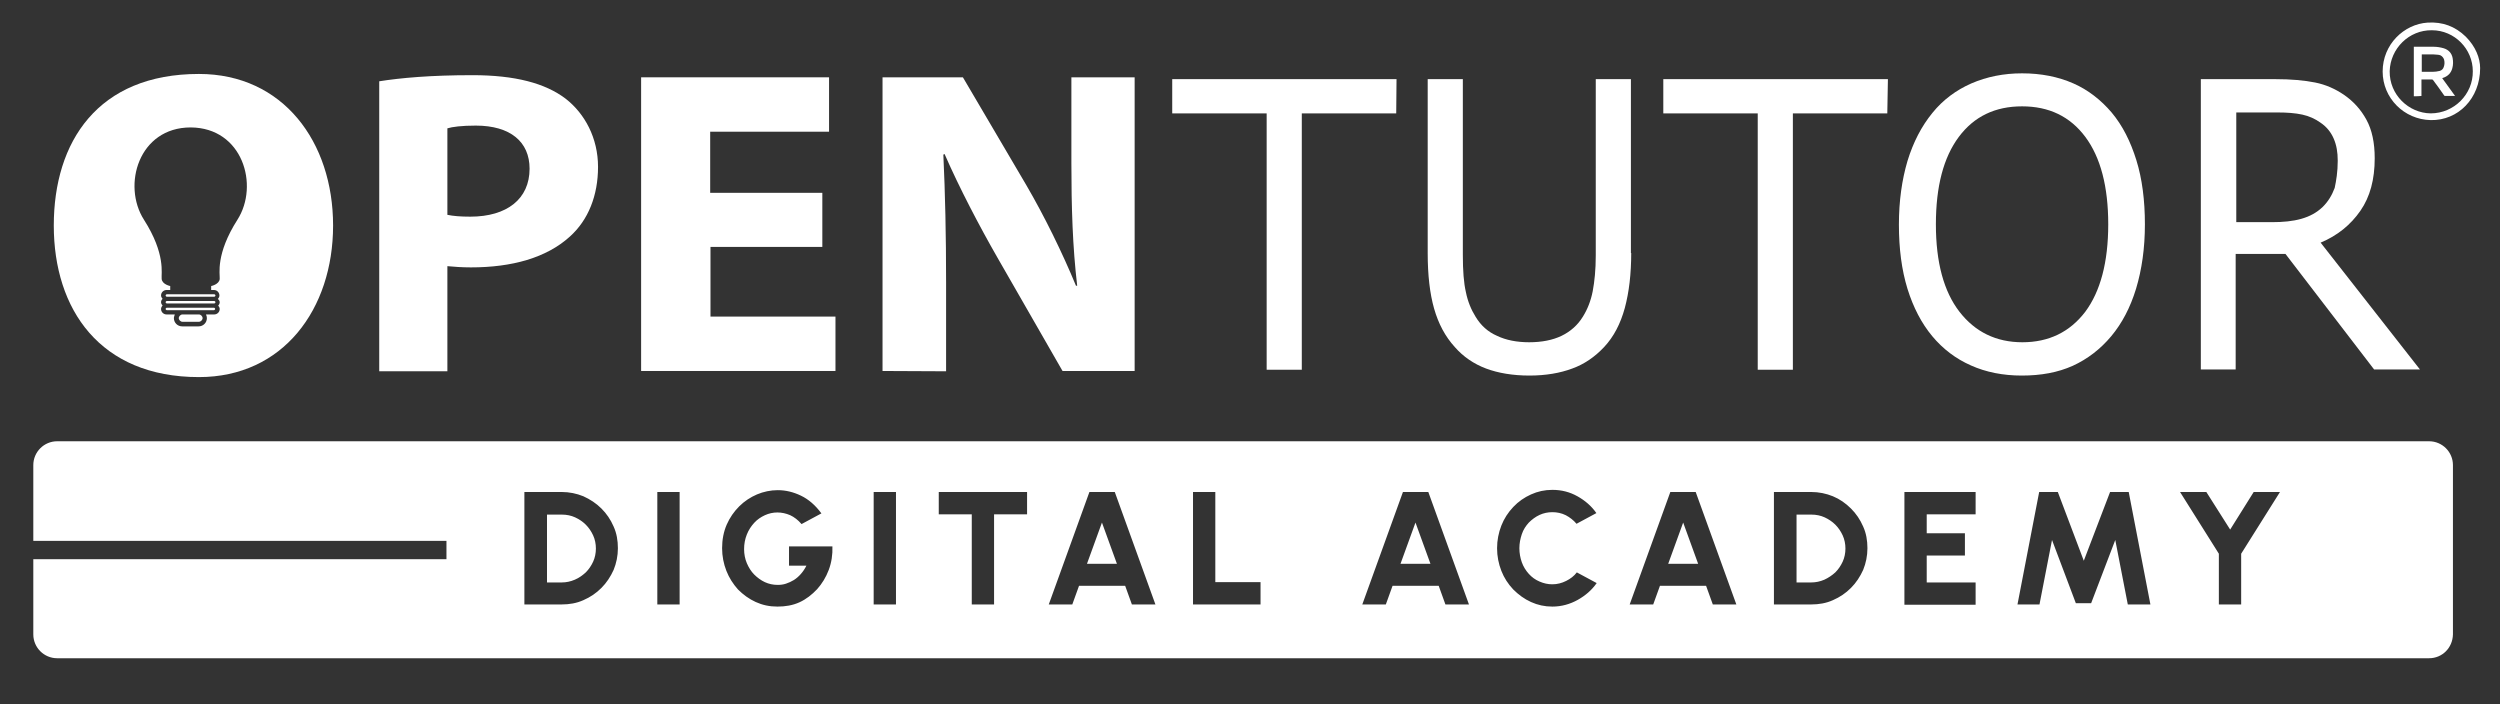 <?xml version="1.0" encoding="utf-8"?>
<!-- Generator: Adobe Illustrator 26.0.1, SVG Export Plug-In . SVG Version: 6.00 Build 0)  -->
<svg version="1.1" id="Layer_1" xmlns="http://www.w3.org/2000/svg" xmlns:xlink="http://www.w3.org/1999/xlink" x="0px" y="0px"
	 viewBox="0 0 818.1 230.5" style="enable-background:new 0 0 818.1 230.5;" xml:space="preserve">
<rect x="0" y="0" width="818.1" height="230.5" fill="#333333" stroke="none"/>
<style type="text/css">
	.st0{fill:#FFFFFF;}
</style>
<g>
	<g>
		<g>
			<g>
				<g>
					<path class="st0" d="M54.6,100.7c-0.2,0-0.4,0.2-0.4,0.4c0,0.2,0.2,0.4,0.4,0.4h5H65h5c0.2,0,0.4-0.2,0.4-0.4
						c0-0.2-0.2-0.4-0.4-0.4H54.6z"/>
					<path class="st0" d="M65.1,102.9h-5.4c-0.6,0-1.2,0.6-1.2,1.2s0.6,1.2,1.2,1.2h5.4c0.6,0,1.2-0.6,1.2-1.2
						C66.3,103.5,65.7,102.9,65.1,102.9z"/>
					<path class="st0" d="M54.6,98.5c-0.2,0-0.4,0.2-0.4,0.4c0,0.2,0.2,0.4,0.4,0.4h15.5c0.2,0,0.4-0.2,0.4-0.4
						c0-0.2-0.2-0.4-0.4-0.4H54.6z"/>
					<path class="st0" d="M65.1,24.2c-33.1,0-47.5,22.2-47.5,49.6c0,27.4,15.1,49.6,47.5,49.6c27.5,0,43.9-22.2,43.9-49.6
						C109,46.4,92.6,24.2,65.1,24.2z M77.7,71.9c-7.2,11.3-5.7,17.7-5.8,19.4c-0.2,1.8-2.8,2.3-2.8,2.3v1.3H70c1,0,1.8,0.8,1.8,1.8
						c0,0.4-0.2,0.8-0.5,1.1c0.3,0.3,0.6,0.7,0.6,1.1c0,0.4-0.2,0.8-0.5,1.1c0.2,0.3,0.5,0.6,0.5,1.1c0,1-0.8,1.8-1.8,1.8h-2.7
						c0.2,0.4,0.3,0.8,0.3,1.2c0,1.5-1.2,2.7-2.7,2.7h-5.4c-1.5,0-2.7-1.2-2.7-2.7c0-0.4,0.2-0.8,0.3-1.2h-2.7c-1,0-1.8-0.8-1.8-1.8
						c0-0.4,0.2-0.8,0.5-1.1c-0.2-0.3-0.5-0.6-0.5-1.1s0.2-0.8,0.5-1.1c-0.2-0.3-0.5-0.6-0.5-1.1c0-1,0.8-1.8,1.8-1.8h1.2v-1.3
						c0,0-2.6-0.5-2.8-2.3c-0.2-1.8,1.4-8.1-5.8-19.4c-7.2-11.3-1.7-30.2,15.3-30.2C79.4,41.8,84.9,60.6,77.7,71.9z"/>
					<path class="st0" d="M54.6,96.3c-0.2,0-0.4,0.2-0.4,0.4c0,0.2,0.2,0.4,0.4,0.4h15.5c0.2,0,0.4-0.2,0.4-0.4
						c0-0.2-0.2-0.4-0.4-0.4H54.6z"/>
				</g>
				<g>
					<g>
						<path class="st0" d="M185.1,32.3c-6.7-5.1-16.6-7.7-30.5-7.7c-13.8,0-23.5,0.9-30.5,2v94.9h22.3V87.1c2.1,0.2,4.8,0.4,7.7,0.4
							c13.4,0,24.7-3.1,32.4-10.1c6-5.4,9.2-13.4,9.2-22.8C195.7,45.2,191.4,37.2,185.1,32.3z M153.9,70.9c-3.2,0-5.6-0.2-7.5-0.6
							V42c1.6-0.5,4.7-0.9,9.3-0.9c11.3,0,17.6,5.3,17.6,14.1C173.3,65.1,165.9,70.9,153.9,70.9z"/>
					</g>
					<g>
						<path class="st0" d="M269.1,80.8h-36.6v22.8h40.9v17.8h-63.6V25.3h61.5v17.8h-38.9v20h36.7V80.8z"/>
					</g>
					<g>
						<path class="st0" d="M288.8,121.4V25.3h26.3l20.7,35.2c5.9,10.1,11.8,22.1,16.3,33h0.4c-1.5-12.7-1.9-25.7-1.9-40.1V25.3h20.7
							v96.1h-23.6l-21.3-37.1C320.5,74,314,61.6,309.1,50.4l-0.4,0.2c0.6,12.7,0.9,26.2,0.9,41.9v29L288.8,121.4L288.8,121.4z"/>
					</g>
				</g>
			</g>
		</g>
	</g>
	<g>
		<path class="st0" d="M456.9,37.1H426V121h-11.5V37.1h-30.9V25.9H457L456.9,37.1L456.9,37.1z"/>
		<path class="st0" d="M533.8,82.7c0,6.9-0.7,12.9-2.1,18.1c-1.4,5.1-3.6,9.4-6.8,12.8c-3,3.2-6.5,5.6-10.4,7c-4,1.5-8.7,2.3-14,2.3
			c-5.4,0-10.2-0.8-14.2-2.3s-7.5-3.9-10.2-7c-3.2-3.5-5.4-7.7-6.8-12.6s-2.1-11-2.1-18.2V25.9h11.5v57.5c0,5.2,0.3,9.2,1,12.2
			c0.6,3,1.7,5.7,3.2,8.1c1.7,2.8,4,4.9,7,6.2c2.9,1.4,6.5,2.1,10.5,2.1c4.1,0,7.7-0.7,10.6-2.1c2.9-1.4,5.3-3.5,7-6.3
			c1.5-2.4,2.6-5.2,3.2-8.3c0.6-3.2,1-7,1-11.7V25.9h11.5v56.9h0.1V82.7z"/>
		<path class="st0" d="M617.6,37.1h-30.9V121h-11.5V37.1h-30.9V25.9h73.5L617.6,37.1L617.6,37.1z"/>
		<path class="st0" d="M699.1,52.4c-1.9-6.1-4.5-11.3-8.1-15.6c-3.5-4.1-7.7-7.4-12.5-9.5c-5-2.2-10.6-3.3-16.8-3.3
			c-6,0-11.5,1.1-16.6,3.3c-5,2.2-9.3,5.4-12.7,9.6c-3.6,4.4-6.3,9.6-8.2,15.8c-1.8,6.1-2.8,13-2.8,20.8c0,7.9,0.9,14.8,2.8,21
			c1.9,6.1,4.6,11.3,8.1,15.5s7.7,7.4,12.7,9.6c4.9,2.2,10.5,3.3,16.6,3.3c6.3,0,11.8-1,16.7-3.2c4.8-2.2,9-5.4,12.6-9.7
			c3.5-4.2,6.2-9.3,8.1-15.5c1.9-6.3,2.9-13.3,2.9-21.1C701.9,65.6,701,58.5,699.1,52.4z M682.4,102c-5.1,6.7-12,10-20.6,10
			c-8.6,0-15.5-3.4-20.6-10c-5.1-6.6-7.7-16.1-7.7-28.6c0-12.4,2.5-21.9,7.5-28.6s11.9-10,20.7-10s15.7,3.3,20.7,10
			s7.5,16.3,7.5,28.6C689.9,85.9,687.3,95.4,682.4,102z"/>
		<path class="st0" d="M759.4,79.4c5.5-2.3,9.8-5.8,13-10.4c3.2-4.6,4.7-10.3,4.7-17.2c0-5.1-0.9-9.3-2.7-12.6
			c-1.8-3.3-4.2-6-7.4-8.2c-2.8-1.9-5.9-3.3-9.4-4s-7.8-1.1-13.1-1.1h-24.3v95h11.4V83.1h16.3l29,37.8h15L759.4,79.4z M743.5,72.7
			h-11.7V36.8h13.5c3.1,0,5.8,0.2,8.1,0.7c2.3,0.5,4.2,1.4,5.9,2.6c2.1,1.4,3.5,3.2,4.4,5.3c0.9,2.1,1.3,4.4,1.3,7.2
			c0,3.6-0.5,6.6-1,8.9c-0.9,2.4-2.1,4.4-3.9,6.2c-2,1.9-4.2,3.1-7,3.9C750.3,72.4,747.1,72.7,743.5,72.7z"/>
	</g>
	<g>
		<path class="st0" d="M806.9,12c-3.5-3.4-7.6-4.9-12.5-4.6c-7.7,0.5-14.7,7.1-14.7,16c0,8.7,7,15.7,15.7,15.9
			c9,0.2,16.2-7.1,16.2-17C811.6,19,810.1,15.2,806.9,12z M795.4,37.1C788.2,37,781.9,31,782,23.3c0.2-7.4,6.3-13.5,13.8-13.4
			c7.5,0,13.4,6.2,13.4,13.4C809.3,30.8,803.1,37.1,795.4,37.1z"/>
		<path class="st0" d="M799.2,25.6c0.1-0.1,0.1-0.1,0.2-0.1c1.6-0.5,2.7-1.6,3.1-3.2c0.3-1.1,0.3-2.2,0.1-3.3
			c-0.3-1.6-1.3-2.7-2.9-3.2c-1-0.3-2.2-0.5-3.3-0.5h-6.5v16.2c0.9,0,1.7,0,2.5-0.1V26h3.3c0.3,0,0.3,0,0.5,0.2
			c1.3,1.7,2.4,3.3,3.6,5c0.1,0.1,0.1,0.2,0.3,0.2h3.1c0,0,0.1,0,0.2,0C802,29.5,800.6,27.5,799.2,25.6z M796.1,23.5h-3.4
			c-0.1,0-0.1,0-0.2,0v-5.7h2.7c0.8,0,1.6,0,2.4,0.1c0.4,0,0.7,0.1,1,0.2c0.6,0.3,1,0.8,1.2,1.4c0.2,0.8,0.2,1.6-0.1,2.4
			c-0.2,0.7-0.7,1.1-1.3,1.3C797.6,23.4,796.8,23.5,796.1,23.5z"/>
	</g>
</g>
<path class="st0" d="M194.1,175.2c0.6,1.3,0.9,2.8,0.9,4.3s-0.3,3-0.9,4.3c-0.6,1.3-1.4,2.5-2.4,3.5c-1.1,1-2.2,1.8-3.6,2.4
	c-1.4,0.6-2.8,0.9-4.3,0.9H179v-22.2h4.9c1.5,0,3,0.3,4.3,0.9c1.3,0.6,2.5,1.4,3.5,2.4S193.5,173.9,194.1,175.2z"/>
<path class="st0" d="M360.6,171l-4.9,13.5h9.8L360.6,171z M360.6,171l-4.9,13.5h9.8L360.6,171z M360.6,171l-4.9,13.5h9.8L360.6,171z
	 M463.2,171l-4.9,13.5h9.8L463.2,171z M463.2,171l-4.9,13.5h9.8L463.2,171z M360.6,171l-4.9,13.5h9.8L360.6,171z M360.6,171
	l-4.9,13.5h9.8L360.6,171z M463.2,171l-4.9,13.5h9.8L463.2,171z M550.8,171l-4.9,13.5h9.8L550.8,171z M603,175.2
	c-0.6-1.3-1.4-2.5-2.4-3.5s-2.2-1.8-3.5-2.4c-1.3-0.6-2.8-0.9-4.3-0.9h-4.9v22.2h4.8c1.5,0,2.9-0.3,4.3-0.9c1.3-0.6,2.5-1.4,3.6-2.4
	c1-1,1.8-2.2,2.4-3.5s0.9-2.8,0.9-4.3S603.6,176.5,603,175.2z M603,175.2c-0.6-1.3-1.4-2.5-2.4-3.5s-2.2-1.8-3.5-2.4
	c-1.3-0.6-2.8-0.9-4.3-0.9h-4.9v22.2h4.8c1.5,0,2.9-0.3,4.3-0.9c1.3-0.6,2.5-1.4,3.6-2.4c1-1,1.8-2.2,2.4-3.5s0.9-2.8,0.9-4.3
	S603.6,176.5,603,175.2z M550.8,171l-4.9,13.5h9.8L550.8,171z M463.2,171l-4.9,13.5h9.8L463.2,171z M360.6,171l-4.9,13.5h9.8
	L360.6,171z M360.6,171l-4.9,13.5h9.8L360.6,171z M463.2,171l-4.9,13.5h9.8L463.2,171z M550.8,171l-4.9,13.5h9.8L550.8,171z
	 M603,175.2c-0.6-1.3-1.4-2.5-2.4-3.5s-2.2-1.8-3.5-2.4c-1.3-0.6-2.8-0.9-4.3-0.9h-4.9v22.2h4.8c1.5,0,2.9-0.3,4.3-0.9
	c1.3-0.6,2.5-1.4,3.6-2.4c1-1,1.8-2.2,2.4-3.5s0.9-2.8,0.9-4.3S603.6,176.5,603,175.2z M603,175.2c-0.6-1.3-1.4-2.5-2.4-3.5
	s-2.2-1.8-3.5-2.4c-1.3-0.6-2.8-0.9-4.3-0.9h-4.9v22.2h4.8c1.5,0,2.9-0.3,4.3-0.9c1.3-0.6,2.5-1.4,3.6-2.4c1-1,1.8-2.2,2.4-3.5
	s0.9-2.8,0.9-4.3S603.6,176.5,603,175.2z M550.8,171l-4.9,13.5h9.8L550.8,171z M463.2,171l-4.9,13.5h9.8L463.2,171z M360.6,171
	l-4.9,13.5h9.8L360.6,171z M794.9,144.4H18.7c-4.3,0-7.8,3.5-7.8,7.8V177h135.2v6H10.9v24.6c0,4.3,3.5,7.8,7.8,7.8h776.2
	c4.3,0,7.7-3.4,7.8-7.8v-55.4C802.7,147.9,799.2,144.4,794.9,144.4z M200.8,186.5c-1,2.2-2.3,4.2-4,5.9c-1.7,1.7-3.6,3-5.9,4
	c-2.2,1-4.6,1.4-7.1,1.4h-12.2V161h12.2c2.5,0,4.9,0.5,7.1,1.4c2.2,1,4.2,2.3,5.9,4c1.7,1.7,3,3.6,4,5.9c1,2.2,1.4,4.6,1.4,7.1
	S201.7,184.3,200.8,186.5z M222.4,197.8h-7.3V161h7.3V197.8z M271.2,186.5c-0.9,2.4-2.2,4.5-3.8,6.3c-1.7,1.8-3.6,3.3-5.8,4.3
	c-2.2,1-4.6,1.4-7.2,1.4c-2.6,0-4.9-0.5-7.1-1.5s-4.1-2.4-5.8-4.1c-1.6-1.8-2.9-3.8-3.8-6.1c-0.9-2.3-1.4-4.8-1.4-7.4
	c0-2.8,0.5-5.4,1.5-7.7s2.4-4.3,4.1-6c1.7-1.7,3.7-3,5.8-3.9c2.1-0.9,4.5-1.4,6.8-1.4c2.6,0,5.1,0.6,7.6,1.8s4.7,3.1,6.7,5.8
	l-6.5,3.5c-1.1-1.3-2.4-2.3-3.7-2.9c-1.4-0.6-2.8-0.9-4.2-0.9c-1.4,0-2.8,0.3-4.1,0.9c-1.3,0.6-2.5,1.4-3.5,2.5
	c-1,1.1-1.8,2.3-2.4,3.8c-0.6,1.5-0.9,3.1-0.9,4.8c0,1.6,0.3,3.2,0.9,4.6c0.6,1.4,1.4,2.7,2.4,3.7s2.2,1.9,3.5,2.5s2.7,0.9,4.2,0.9
	c0.9,0,1.8-0.1,2.7-0.4c0.9-0.3,1.8-0.7,2.6-1.2s1.6-1.2,2.3-2c0.7-0.8,1.3-1.7,1.8-2.7h-5.7v-6.3h14.2
	C272.5,181.5,272.1,184.1,271.2,186.5z M293.2,197.8h-7.3V161h7.3V197.8z M336.1,168.3h-10.8v29.5H318v-29.5h-10.8V161h28.9V168.3z
	 M370.4,197.8l-2.2-6.1h-15.1l-2.2,6.1h-7.7l13.3-36.8h8.3l13.3,36.8H370.4z M412.5,197.8h-22.1V161h7.3v29.5h14.8V197.8z
	 M473,197.8l-2.2-6.1h-15.1l-2.2,6.1h-7.7l13.3-36.8h8.3l13.3,36.8H473z M516.3,196.3c-2.5,1.4-5.3,2.2-8.3,2.2
	c-2.5,0-4.8-0.5-7-1.5s-4.1-2.4-5.8-4.1c-1.7-1.8-3-3.8-3.9-6.1c-0.9-2.3-1.4-4.8-1.4-7.4c0-2.6,0.5-5.1,1.4-7.4
	c0.9-2.3,2.2-4.3,3.9-6.1c1.7-1.8,3.6-3.1,5.8-4.1s4.5-1.5,7-1.5c3,0,5.7,0.7,8.2,2.1c2.5,1.4,4.6,3.2,6.2,5.5l-6.5,3.5
	c-1-1.2-2.2-2.1-3.5-2.8c-1.4-0.7-2.9-1-4.4-1s-2.9,0.3-4.2,0.9s-2.5,1.5-3.5,2.5c-1,1.1-1.8,2.3-2.3,3.8s-0.8,3-0.8,4.6
	c0,1.6,0.3,3.2,0.8,4.6s1.3,2.7,2.3,3.8c1,1.1,2.1,1.9,3.5,2.5c1.4,0.6,2.7,0.9,4.2,0.9c1.6,0,3.1-0.4,4.5-1.1
	c1.4-0.7,2.6-1.6,3.5-2.8l6.5,3.5C520.9,193.1,518.8,194.9,516.3,196.3z M560.5,197.8l-2.2-6.1h-15.1l-2.2,6.1h-7.7l13.3-36.8h8.3
	l13.3,36.8H560.5z M609.7,186.5c-1,2.2-2.3,4.2-4,5.9c-1.7,1.7-3.6,3-5.9,4c-2.2,1-4.6,1.4-7.1,1.4h-12.2V161h12.2
	c2.5,0,4.9,0.5,7.1,1.4c2.2,0.9,4.2,2.3,5.9,4c1.7,1.7,3,3.6,4,5.9c1,2.2,1.4,4.6,1.4,7.1S610.6,184.3,609.7,186.5z M646.5,168.3
	h-16v6.2H643v7.3h-12.5v8.8h16v7.3h-23.3V161h23.3V168.3z M696.3,197.8l-4.1-21.1l-7.9,20.7h-5l-7.8-20.7l-4.1,21.1h-7.2l7.1-36.8
	h6.1l8.5,22.5l8.6-22.5h6.1l7.1,36.8H696.3z M733.4,181.2v16.6h-7.3v-16.6L713.4,161h8.6l7.8,12.3l7.7-12.3h8.6L733.4,181.2z
	 M600.6,171.7c-1-1-2.2-1.8-3.5-2.4c-1.3-0.6-2.8-0.9-4.3-0.9h-4.9v22.2h4.8c1.5,0,2.9-0.3,4.3-0.9c1.3-0.6,2.5-1.4,3.6-2.4
	c1-1,1.8-2.2,2.4-3.5s0.9-2.8,0.9-4.3s-0.3-3-0.9-4.3S601.6,172.7,600.6,171.7z M545.9,184.5h9.8l-4.9-13.5L545.9,184.5z
	 M458.3,184.5h9.8l-4.9-13.5L458.3,184.5z M355.7,184.5h9.8l-4.9-13.5L355.7,184.5z M360.6,171l-4.9,13.5h9.8L360.6,171z M463.2,171
	l-4.9,13.5h9.8L463.2,171z M550.8,171l-4.9,13.5h9.8L550.8,171z M603,175.2c-0.6-1.3-1.4-2.5-2.4-3.5s-2.2-1.8-3.5-2.4
	c-1.3-0.6-2.8-0.9-4.3-0.9h-4.9v22.2h4.8c1.5,0,2.9-0.3,4.3-0.9c1.3-0.6,2.5-1.4,3.6-2.4c1-1,1.8-2.2,2.4-3.5s0.9-2.8,0.9-4.3
	S603.6,176.5,603,175.2z M603,175.2c-0.6-1.3-1.4-2.5-2.4-3.5s-2.2-1.8-3.5-2.4c-1.3-0.6-2.8-0.9-4.3-0.9h-4.9v22.2h4.8
	c1.5,0,2.9-0.3,4.3-0.9c1.3-0.6,2.5-1.4,3.6-2.4c1-1,1.8-2.2,2.4-3.5s0.9-2.8,0.9-4.3S603.6,176.5,603,175.2z M550.8,171l-4.9,13.5
	h9.8L550.8,171z M463.2,171l-4.9,13.5h9.8L463.2,171z M360.6,171l-4.9,13.5h9.8L360.6,171z M360.6,171l-4.9,13.5h9.8L360.6,171z
	 M463.2,171l-4.9,13.5h9.8L463.2,171z M550.8,171l-4.9,13.5h9.8L550.8,171z M550.8,171l-4.9,13.5h9.8L550.8,171z M463.2,171
	l-4.9,13.5h9.8L463.2,171z M360.6,171l-4.9,13.5h9.8L360.6,171z M360.6,171l-4.9,13.5h9.8L360.6,171z M463.2,171l-4.9,13.5h9.8
	L463.2,171z M463.2,171l-4.9,13.5h9.8L463.2,171z M360.6,171l-4.9,13.5h9.8L360.6,171z M360.6,171l-4.9,13.5h9.8L360.6,171z
	 M360.6,171l-4.9,13.5h9.8L360.6,171z"/>
</svg>
